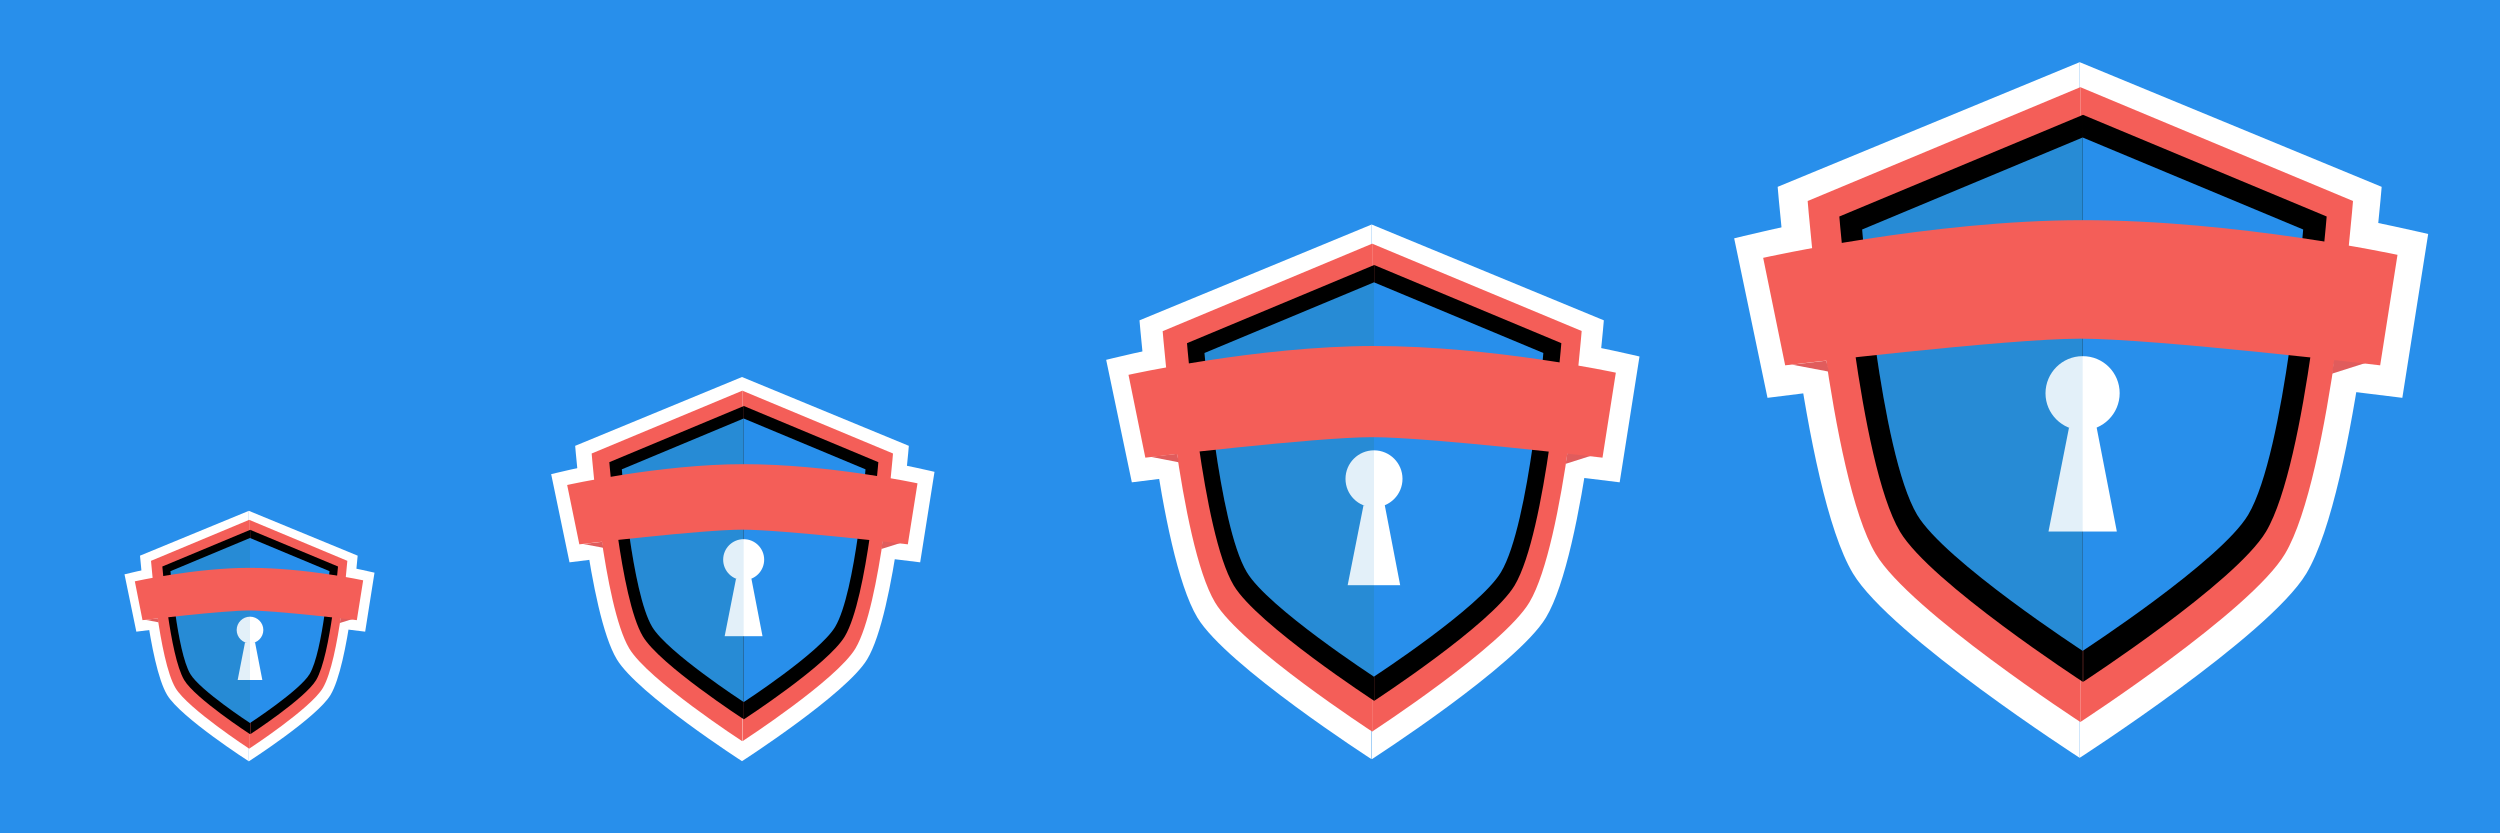 <?xml version="1.0" encoding="utf-8"?>
<!-- Generator: Adobe Illustrator 22.0.1, SVG Export Plug-In . SVG Version: 6.00 Build 0)  -->
<svg version="1.1" id="Layer_1" xmlns="http://www.w3.org/2000/svg" xmlns:xlink="http://www.w3.org/1999/xlink" x="0px" y="0px"
	 viewBox="0 0 1500 500" style="enable-background:new 0 0 1500 500;" xml:space="preserve">
<style type="text/css">
	.st0{fill:#288FEB;}
	.st1{fill:#FFFFFF;}
	.st2{fill:#F45E58;}
	.st3{fill:#278BD6;}
	.st4{opacity:0.13;fill:#278BD6;enable-background:new    ;}
	.st5{fill:#E05C5C;}
</style>
<title>logo-defencevpn-2</title>
<g id="Layer_2_1_">
	<rect class="st0" width="1500" height="500"/>
	<g>
		<path class="st1" d="M1040.5,143c0,0,128.2-32.1,210.4-32.1c82.5,0,206,29.5,206,29.5l-15.5,98.3c0,0-142.8-18.2-192-18.1
			c-48.5,0-188.9,18.1-188.9,18.1L1040.5,143z"/>
		<path class="st1" d="M1247.8,37.3l181.2,74.8c0,0-14.7,181.2-45.2,232c-22.5,37.4-136,110.6-136,110.6"/>
		<path class="st1" d="M1247.8,37.3l-181.2,74.8c0,0,14.7,181.2,45.2,232c22.5,37.4,136,110.6,136,110.6"/>
		<path class="st2" d="M1248.2,52.3l163.6,68.3c0,0-13.2,165.4-40.8,211.7c-20.3,34.2-122.8,100.9-122.8,100.9"/>
		<path class="st2" d="M1248.2,52.3l-163.6,68.3c0,0,13.2,165.4,40.8,211.7c20.3,34.2,122.8,100.9,122.8,100.9"/>
		<path d="M1249.8,68.9l146.2,61c0,0-11.8,147.7-36.4,189.1c-18.2,30.5-109.7,90.1-109.7,90.1"/>
		<path d="M1249.8,68.9l-146.2,61c0,0,11.8,147.7,36.4,189.1c18.1,30.5,109.7,90.1,109.7,90.1"/>
		<path class="st0" d="M1249.6,82.5l132.3,55.2c0,0-10.7,133.7-33,171.2c-16.4,27.6-99.3,81.6-99.3,81.6"/>
		<path class="st3" d="M1249.6,82.5l-132.3,55.2c0,0,10.7,133.7,33,171.2c16.4,27.6,99.3,81.6,99.3,81.6"/>
		<path class="st1" d="M1271.8,235.9c0,12.3-10,22.3-22.2,22.3c-12.3,0-22.3-10-22.3-22.2c0-12.3,10-22.3,22.2-22.3c0,0,0,0,0,0
			C1261.9,213.6,1271.8,223.6,1271.8,235.9L1271.8,235.9z"/>
		<polygon class="st1" points="1229.1,318.9 1270.1,318.9 1257.9,256.1 1241.4,256.6 		"/>
		<path class="st4" d="M1249.6,82.5l-132.3,55.2c0,0,10.7,133.7,33,171.2c16.4,27.6,99.3,81.6,99.3,81.6"/>
		<polygon class="st5" points="1422.1,216.9 1399.2,224.2 1400.6,215 		"/>
		<polygon class="st5" points="1075.2,218.8 1095.7,216.4 1097.4,223 		"/>
		<path class="st2" d="M1057.9,154.7c0,0,101-22.6,191.7-22.6c92.4,0,188.9,20.8,188.9,20.8l-10.4,66.3c0,0-134.7-16-179.9-16
			c-44.5,0-177.1,16-177.1,16L1057.9,154.7z"/>
	</g>
	<g>
		<path class="st1" d="M663.7,215.9c0,0,98.5-24.7,161.7-24.7c63.4,0,158.3,22.7,158.3,22.7l-11.9,75.5c0,0-109.7-14-147.5-13.9
			c-37.2,0-145.2,13.9-145.2,13.9L663.7,215.9z"/>
		<path class="st1" d="M823,134.7l139.3,57.5c0,0-11.3,139.3-34.7,178.3c-17.3,28.8-104.5,85-104.5,85"/>
		<path class="st1" d="M823,134.7l-139.3,57.5c0,0,11.3,139.3,34.7,178.3c17.3,28.8,104.5,85,104.5,85"/>
		<path class="st2" d="M823.3,146.2L949,198.6c0,0-10.2,127.1-31.3,162.7c-15.6,26.3-94.4,77.6-94.4,77.6"/>
		<path class="st2" d="M823.3,146.2l-125.7,52.5c0,0,10.2,127.1,31.4,162.7c15.6,26.3,94.4,77.6,94.4,77.6"/>
		<path d="M824.5,159l112.3,46.9c0,0-9.1,113.5-28,145.3c-13.9,23.4-84.3,69.3-84.3,69.3"/>
		<path d="M824.5,159l-112.3,46.9c0,0,9.1,113.5,28,145.3c13.9,23.4,84.3,69.3,84.3,69.3"/>
		<path class="st0" d="M824.4,169.4L926,211.8c0,0-8.2,102.8-25.4,131.5c-12.6,21.2-76.3,62.7-76.3,62.7"/>
		<path class="st3" d="M824.4,169.4l-101.7,42.4c0,0,8.2,102.8,25.4,131.5c12.6,21.2,76.3,62.7,76.3,62.7"/>
		<path class="st1" d="M841.5,287.3c0,9.4-7.6,17.1-17.1,17.1c-9.4,0-17.1-7.6-17.1-17.1c0-9.4,7.6-17.1,17.1-17.1c0,0,0,0,0,0
			C833.8,270.2,841.5,277.8,841.5,287.3L841.5,287.3z"/>
		<polygon class="st1" points="808.6,351.1 840.1,351.1 830.8,302.8 818.1,303.2 		"/>
		<path class="st4" d="M824.4,169.4l-101.7,42.4c0,0,8.2,102.8,25.4,131.5c12.6,21.2,76.3,62.7,76.3,62.7"/>
		<polygon class="st5" points="957,272.7 939.4,278.3 940.5,271.3 		"/>
		<polygon class="st5" points="690.4,274.1 706.1,272.3 707.4,277.4 		"/>
		<path class="st2" d="M677.1,224.9c0,0,77.6-17.3,147.3-17.3c71,0,145.1,16,145.1,16l-8,51c0,0-103.5-12.3-138.2-12.3
			c-34.2,0-136.1,12.3-136.1,12.3L677.1,224.9z"/>
	</g>
	<g>
		<path class="st1" d="M330.7,284.5c0,0,70.8-17.7,116.2-17.7c45.6,0,113.8,16.3,113.8,16.3l-8.6,54.3c0,0-78.8-10-106-10
			c-26.8,0-104.4,10-104.4,10L330.7,284.5z"/>
		<path class="st1" d="M445.2,226.2l100.1,41.3c0,0-8.1,100.1-25,128.1c-12.4,20.7-75.1,61.1-75.1,61.1"/>
		<path class="st1" d="M445.2,226.2l-100.1,41.3c0,0,8.1,100.1,25,128.1c12.4,20.7,75.1,61.1,75.1,61.1"/>
		<path class="st2" d="M445.4,234.4l90.4,37.7c0,0-7.3,91.3-22.5,116.9c-11.2,18.9-67.8,55.7-67.8,55.7"/>
		<path class="st2" d="M445.4,234.4L355,272.1c0,0,7.3,91.3,22.5,116.9c11.2,18.9,67.8,55.7,67.8,55.7"/>
		<path d="M446.3,243.6l80.7,33.7c0,0-6.5,81.6-20.1,104.5c-10,16.9-60.6,49.8-60.6,49.8"/>
		<path d="M446.3,243.6l-80.7,33.7c0,0,6.5,81.6,20.1,104.5c10,16.9,60.6,49.8,60.6,49.8"/>
		<path class="st0" d="M446.2,251.1l73.1,30.5c0,0-5.9,73.9-18.2,94.5c-9.1,15.3-54.8,45.1-54.8,45.1"/>
		<path class="st3" d="M446.2,251.1l-73.1,30.5c0,0,5.9,73.9,18.2,94.5c9.1,15.3,54.9,45.1,54.9,45.1"/>
		<path class="st1" d="M458.5,335.8c0,6.8-5.5,12.3-12.3,12.3c-6.8,0-12.3-5.5-12.3-12.3c0-6.8,5.5-12.3,12.3-12.3c0,0,0,0,0,0
			C453,323.5,458.5,329,458.5,335.8L458.5,335.8z"/>
		<polygon class="st1" points="434.8,381.7 457.5,381.7 450.8,347 441.6,347.3 		"/>
		<path class="st4" d="M446.2,251.1l-73.1,30.5c0,0,5.9,73.9,18.2,94.5c9.1,15.3,54.9,45.1,54.9,45.1"/>
		<polygon class="st5" points="541.5,325.4 528.8,329.4 529.6,324.3 		"/>
		<polygon class="st5" points="349.9,326.4 361.2,325.1 362.1,328.7 		"/>
		<path class="st2" d="M340.3,291c0,0,55.8-12.5,105.9-12.5c51,0,104.3,11.5,104.3,11.5l-5.8,36.6c0,0-74.4-8.8-99.3-8.8
			c-24.6,0-97.8,8.8-97.8,8.8L340.3,291z"/>
	</g>
	<g>
		<path class="st1" d="M74.7,344.6c0,0,46.2-11.6,75.8-11.6c29.7,0,74.2,10.6,74.2,10.6l-5.6,35.4c0,0-51.4-6.5-69.2-6.5
			c-17.5,0-68.1,6.5-68.1,6.5L74.7,344.6z"/>
		<path class="st1" d="M149.3,306.5l65.3,26.9c0,0-5.3,65.3-16.3,83.6c-8.1,13.5-49,39.8-49,39.8"/>
		<path class="st1" d="M149.3,306.5l-65.3,26.9c0,0,5.3,65.3,16.3,83.6c8.1,13.5,49,39.8,49,39.8"/>
		<path class="st2" d="M149.5,311.9l58.9,24.6c0,0-4.8,59.6-14.7,76.3c-7.3,12.3-44.2,36.4-44.2,36.4"/>
		<path class="st2" d="M149.5,311.9l-58.9,24.6c0,0,4.8,59.6,14.7,76.3c7.3,12.3,44.2,36.4,44.2,36.4"/>
		<path d="M150.1,317.9l52.7,22c0,0-4.3,53.2-13.1,68.1c-6.5,11-39.5,32.5-39.5,32.5"/>
		<path d="M150.1,317.9l-52.7,22c0,0,4.3,53.2,13.1,68.1c6.5,11,39.5,32.5,39.5,32.5"/>
		<path class="st0" d="M150,322.8l47.7,19.9c0,0-3.9,48.2-11.9,61.7c-5.9,9.9-35.8,29.4-35.8,29.4"/>
		<path class="st3" d="M150,322.8l-47.7,19.9c0,0,3.9,48.2,11.9,61.7c5.9,9.9,35.8,29.4,35.8,29.4"/>
		<path class="st1" d="M158,378c0,4.4-3.6,8-8,8s-8-3.6-8-8c0-4.4,3.6-8,8-8c0,0,0,0,0,0C154.4,370,158,373.6,158,378L158,378z"/>
		<polygon class="st1" points="142.6,408 157.4,408 153,385.3 147,385.5 		"/>
		<path class="st4" d="M150,322.8l-47.7,19.9c0,0,3.9,48.2,11.9,61.7c5.9,9.9,35.8,29.4,35.8,29.4"/>
		<polygon class="st5" points="212.2,371.2 203.9,373.8 204.4,370.5 		"/>
		<polygon class="st5" points="87.2,371.9 94.6,371 95.2,373.4 		"/>
		<path class="st2" d="M80.9,348.8c0,0,36.4-8.1,69-8.1c33.3,0,68,7.5,68,7.5l-3.8,23.9c0,0-48.5-5.8-64.8-5.8
			c-16,0-63.8,5.8-63.8,5.8L80.9,348.8z"/>
	</g>
</g>
</svg>
